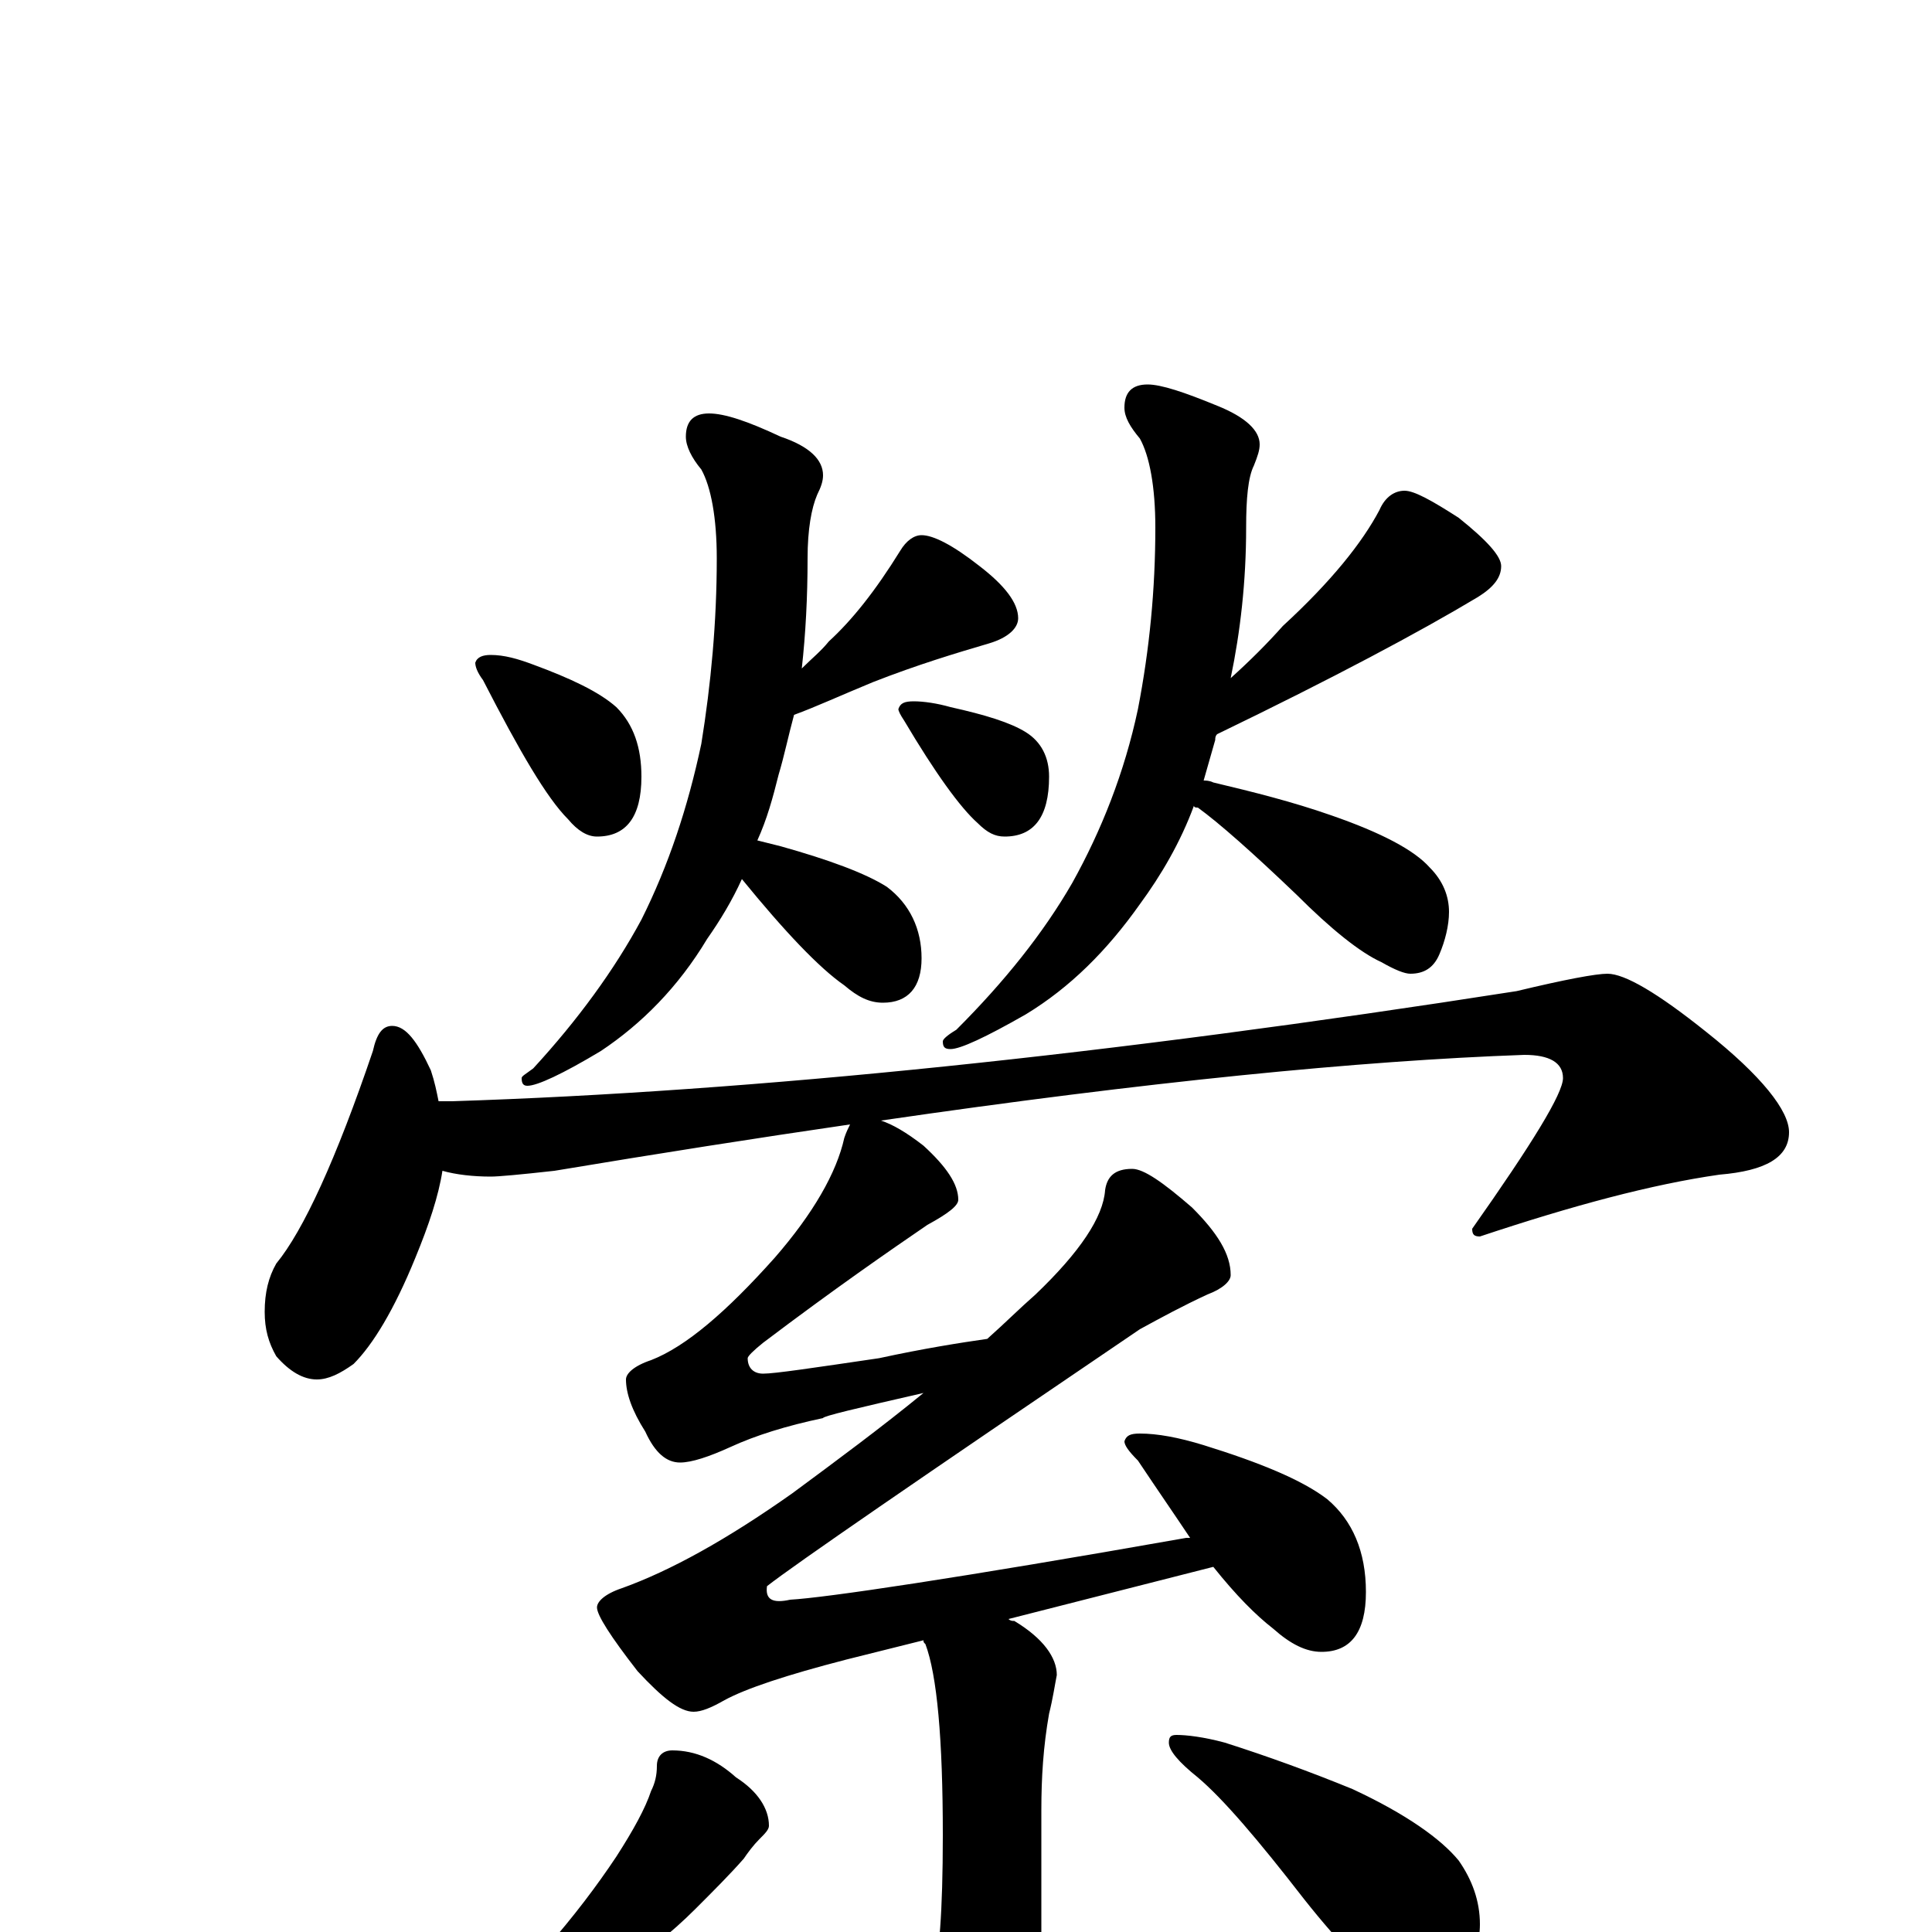 <?xml version="1.0" encoding="utf-8" ?>
<!DOCTYPE svg PUBLIC "-//W3C//DTD SVG 1.1//EN" "http://www.w3.org/Graphics/SVG/1.1/DTD/svg11.dtd">
<svg version="1.1" id="Layer_1" xmlns="http://www.w3.org/2000/svg" xmlns:xlink="http://www.w3.org/1999/xlink" x="0px" y="145px" width="1000px" height="1000px" viewBox="0 0 1000 1000" enable-background="new 0 0 1000 1000" xml:space="preserve">
<g id="Layer_1">
<path id="glyph" transform="matrix(1 0 0 -1 0 1000)" d="M254,661C261,661 268,659 276,656C295,649 310,642 319,634C328,625 332,613 332,598C332,577 324,567 309,567C304,567 299,570 294,576C283,587 269,611 250,648C247,652 246,655 246,657C247,660 250,661 254,661M367,786C375,786 387,782 404,774C419,769 426,762 426,754C426,751 425,748 423,744C420,737 418,726 418,711C418,691 417,672 415,654C420,659 425,663 429,668C441,679 453,694 466,715C469,720 473,723 477,723C483,723 493,718 507,707C520,697 527,688 527,680C527,675 522,670 512,667C495,662 475,656 452,647C435,640 422,634 411,630C408,619 406,609 403,599C400,587 397,576 392,565C396,564 400,563 404,562C429,555 448,548 459,541C471,532 477,519 477,504C477,489 470,481 457,481C450,481 444,484 437,490C424,499 406,518 384,545C379,534 373,524 366,514C351,489 332,470 311,456C291,444 278,438 273,438C271,438 270,439 270,442C270,443 272,444 276,447C299,472 318,498 332,524C346,552 356,582 363,615C368,646 371,678 371,711C371,732 368,748 363,757C358,763 355,769 355,774C355,782 359,786 367,786M473,637C478,637 485,636 492,634C510,630 523,626 531,621C539,616 543,608 543,598C543,577 535,567 520,567C515,567 511,569 506,574C497,582 484,600 468,627C466,630 465,632 465,633C466,636 468,637 473,637M594,801C601,801 613,797 630,790C645,784 652,777 652,770C652,767 651,764 649,759C646,753 645,742 645,727C645,699 642,673 637,649C647,658 656,667 664,676C689,699 705,719 714,736C717,743 722,746 727,746C732,746 741,741 755,732C770,720 777,712 777,707C777,701 773,696 765,691C735,673 690,649 630,620C629,619 629,618 629,617C627,610 625,603 623,596C624,596 626,596 628,595C649,590 669,585 689,578C715,569 732,560 740,551C747,544 750,536 750,528C750,521 748,513 745,506C742,499 737,496 730,496C727,496 722,498 715,502C704,507 689,519 671,537C648,559 631,574 620,582C619,582 618,582 618,583C611,564 601,547 590,532C573,508 554,489 531,475C510,463 497,457 492,457C489,457 488,458 488,461C488,462 490,464 495,467C520,492 540,517 555,543C570,570 582,600 589,633C595,664 598,695 598,727C598,748 595,764 590,773C585,779 582,784 582,789C582,797 586,801 594,801M203,469C210,469 216,461 223,446C225,440 226,435 227,430l7,0C390,435 574,454 785,487C810,493 826,496 832,496C841,496 858,486 883,466C912,443 926,425 926,414C926,401 914,394 890,392C855,387 814,376 766,360C763,360 762,361 762,364C793,408 809,434 809,442C809,450 802,454 789,454C704,451 593,440 456,420C462,418 469,414 478,407C490,396 496,387 496,379C496,376 491,372 480,366C461,353 432,333 395,305C390,301 387,298 387,297C387,292 390,289 395,289C401,289 421,292 455,297C478,302 497,305 511,307C520,315 528,323 536,330C559,352 571,370 572,384C573,391 577,395 586,395C592,395 602,388 617,375C630,362 637,351 637,340C637,337 633,333 625,330C612,324 601,318 590,312C475,234 411,190 397,179C396,172 400,170 409,172C427,173 495,183 614,204C615,204 615,204 616,204C608,216 599,229 589,244C584,249 582,252 582,254C583,257 585,258 590,258C599,258 610,256 623,252C652,243 674,234 687,224C700,213 707,197 707,176C707,155 699,145 684,145C676,145 668,149 659,157C650,164 640,174 628,189l-106,-27C523,161 524,161 525,161C540,152 547,142 547,133C546,128 545,121 543,113C540,96 539,80 539,63l0,-90C539,-48 532,-67 519,-85C508,-101 497,-109 488,-109C483,-109 477,-103 470,-92C457,-73 440,-54 419,-37C410,-30 406,-26 406,-23C406,-20 407,-19 410,-19C441,-27 460,-31 469,-31C474,-31 479,-28 483,-21C486,-14 488,10 488,50C488,100 485,133 479,149C478,150 478,150 478,151l-40,-10C407,133 386,126 375,120C368,116 363,114 359,114C352,114 343,121 330,135C316,153 309,164 309,168C309,171 313,175 322,178C347,187 376,203 410,227C433,244 456,261 478,279C443,271 426,267 426,266C407,262 391,257 378,251C367,246 358,243 352,243C345,243 339,248 334,259C327,270 324,279 324,286C324,289 328,293 337,296C355,303 376,321 401,349C421,372 433,393 437,411C438,414 439,416 440,418C392,411 341,403 287,394C269,392 258,391 254,391C245,391 236,392 229,394C227,381 222,366 215,349C204,322 193,304 183,294C176,289 170,286 164,286C157,286 150,290 143,298C139,305 137,312 137,321C137,331 139,339 143,346C157,363 174,400 193,456C195,465 198,469 203,469M348,94C360,94 371,89 381,80C392,73 398,64 398,55C398,53 396,51 393,48C390,45 387,41 385,38C378,30 369,21 360,12C347,-1 334,-11 320,-20C307,-27 294,-33 282,-37C271,-41 264,-43 262,-43C257,-43 254,-42 254,-39C267,-27 276,-17 282,-9C297,8 309,24 319,39C328,53 334,64 337,73C339,77 340,81 340,86C340,91 343,94 348,94M609,102C614,102 623,101 634,98C656,91 678,83 700,74C728,61 746,48 755,37C762,27 766,16 766,4C766,-5 763,-15 758,-26C753,-35 747,-39 738,-39C735,-39 729,-36 722,-31C710,-23 694,-7 675,17C651,48 633,69 620,80C610,88 605,94 605,98C605,101 606,102 609,102z"/>
</g>
</svg>
